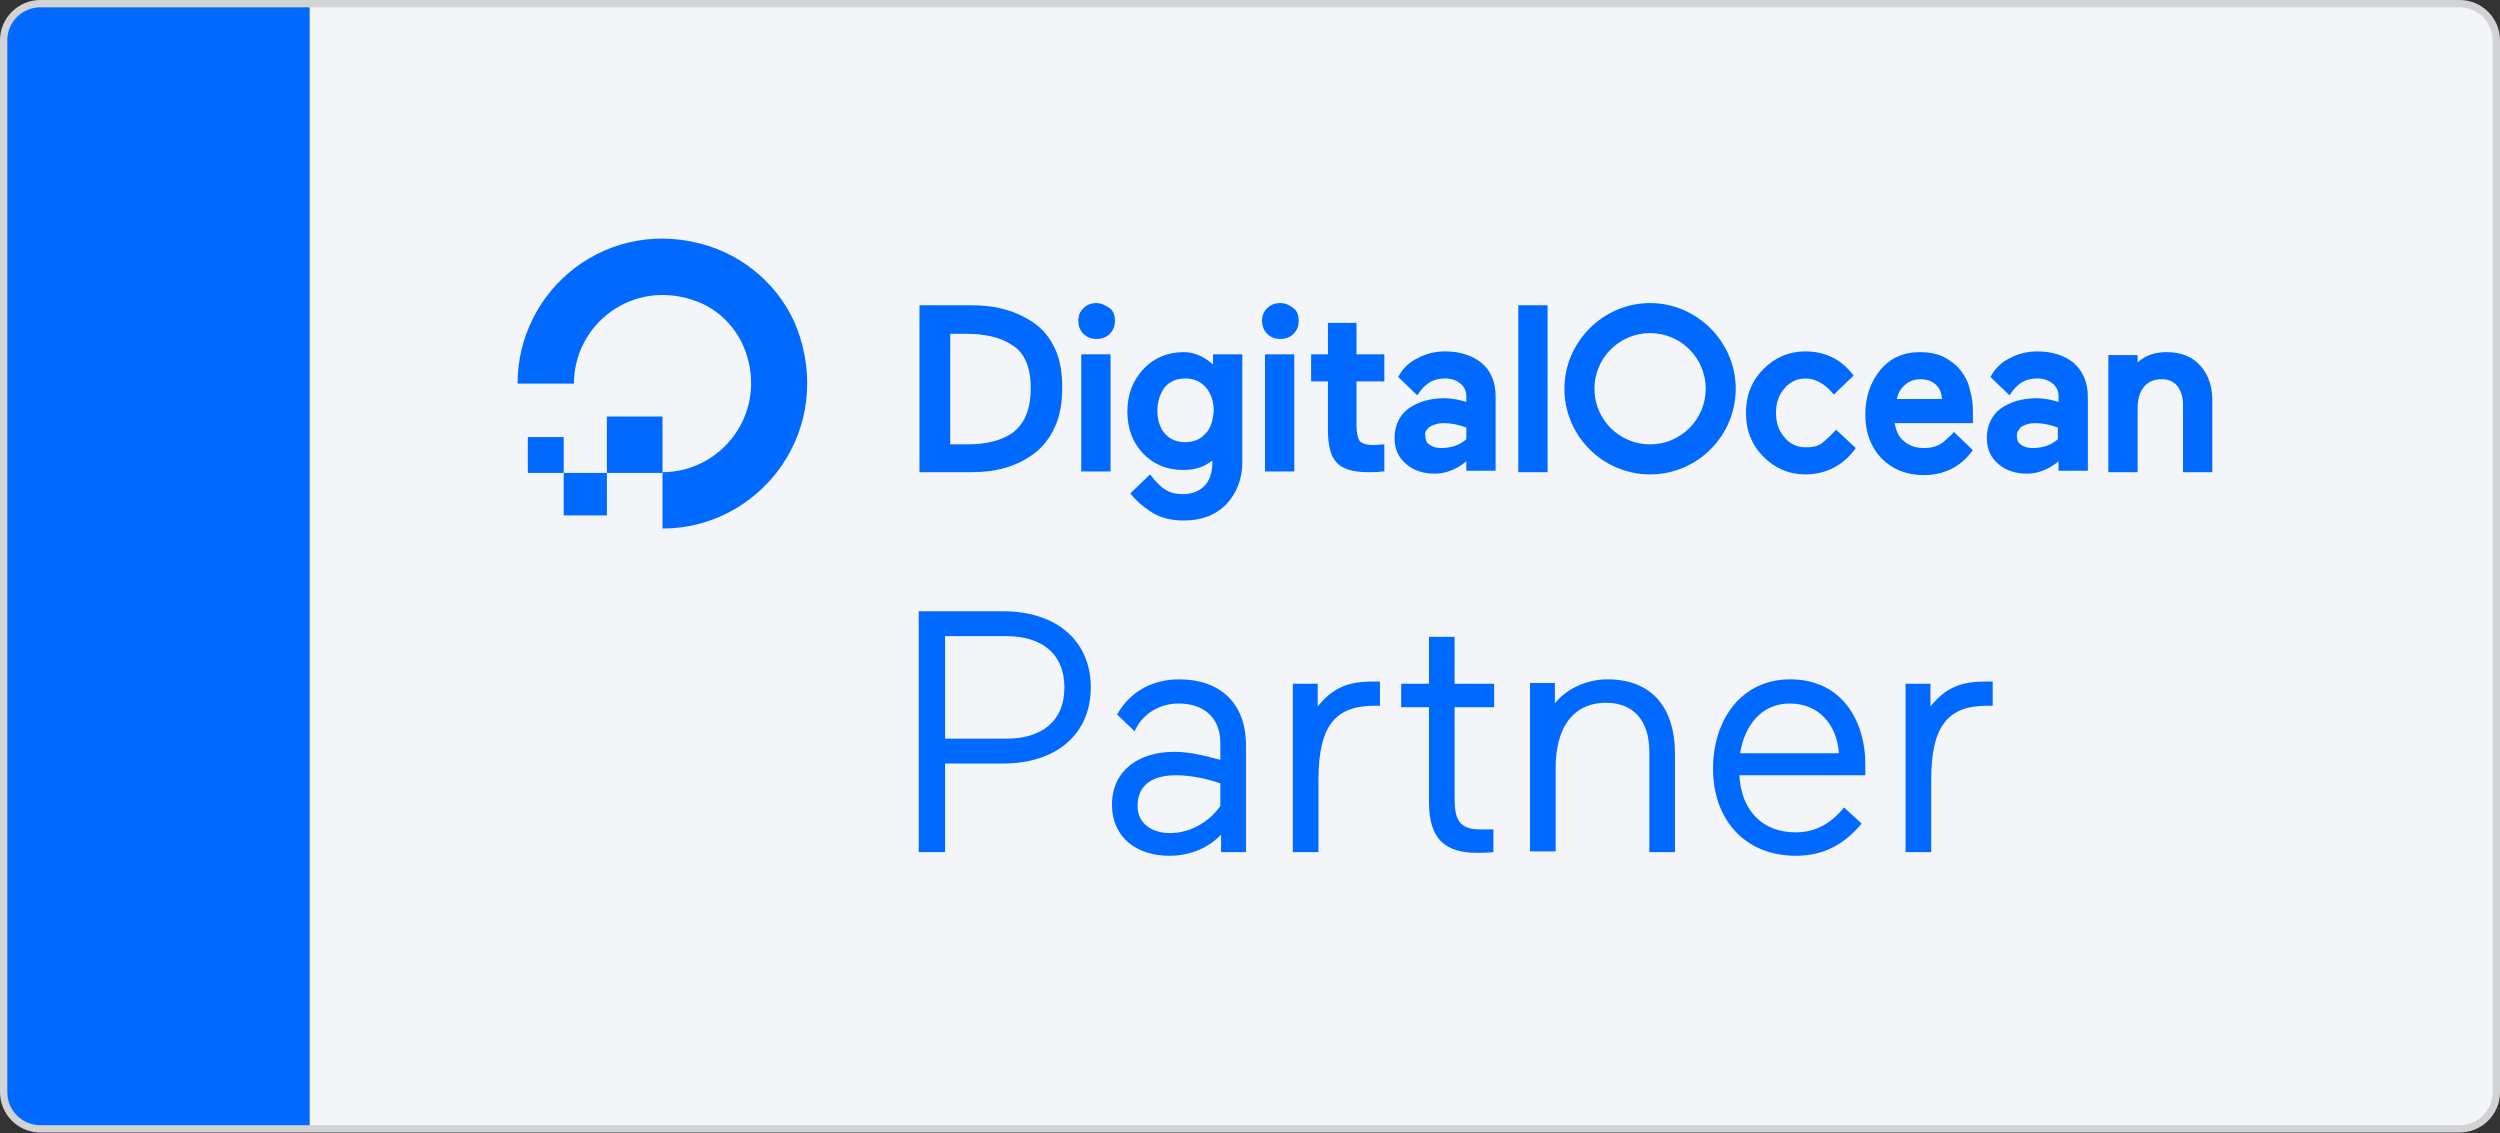 <?xml version="1.0" encoding="utf-8"?>
<!-- Generator: Adobe Illustrator 23.0.6, SVG Export Plug-In . SVG Version: 6.00 Build 0)  -->
<svg version="1.1" id="Layer_1" xmlns="http://www.w3.org/2000/svg" xmlns:xlink="http://www.w3.org/1999/xlink" x="0px" y="0px"
	 viewBox="0 0 341.5 154.8" style="enable-background:new 0 0 341.5 154.8;" xml:space="preserve">
<rect x="0" y="0" width="341.5" height="154.8" fill="#333333" stroke="none"/>
<style type="text/css">
	.st0{clip-path:url(#SVGID_2_);fill:#F3F5F9;}
	.st1{clip-path:url(#SVGID_2_);fill:#0069FF;}
	.st2{clip-path:url(#SVGID_2_);}
	.st3{fill:#0069FF;}
	.st4{fill-rule:evenodd;clip-rule:evenodd;fill:#0069FF;}
	.st5{fill:none;stroke:#D1D3D4;stroke-miterlimit:10;}
</style>
<g>
	<g>
		<defs>
			<path id="SVGID_1_" d="M341,149.2c0,2.8-2.3,5-5,5H5.5c-2.8,0-5-2.3-5-5V5.5c0-2.8,2.3-5,5-5H336c2.8,0,5,2.3,5,5V149.2z"/>
		</defs>
		<clipPath id="SVGID_2_">
			<use xlink:href="#SVGID_1_"  style="overflow:visible;"/>
		</clipPath>
		<rect x="35.9" y="0.3" class="st0" width="305.3" height="154.4"/>
		<rect x="0.3" y="0.3" class="st1" width="42" height="154.4"/>
		<g class="st2">
			<path class="st3" d="M129.1,104.3v12.1h-3.6V83.5H137c7.4,0,12,4.1,12,10.4c0,6.3-4.6,10.4-12,10.4H129.1z M129.1,86.8v14.1h8.4
				c4.7,0,7.9-2.3,7.9-7c0-4.6-3.1-7-7.9-7H129.1z"/>
			<path class="st3" d="M151.9,109.9c0-4.6,3.6-7.2,8.5-7.2c2.3,0,4.4,0.6,6.3,1.1v-2.3c0-3.6-2.4-5.4-5.7-5.4c-3,0-5.2,1.8-6,3.8
				l-2.4-2.3c1.8-3.2,4.9-4.8,8.5-4.8c5.4,0,9.1,3.1,9.1,9v14.6h-3.4V114c-1.5,1.6-3.9,2.9-7.1,2.9
				C155.4,116.9,151.9,114.5,151.9,109.9z M159.8,113.8c3,0,5.5-1.7,6.9-3.7V107c-1.8-0.6-3.9-1.1-6.1-1.1c-3.7,0-5.2,1.8-5.2,4.1
				C155.3,112.4,157.3,113.8,159.8,113.8z"/>
			<path class="st3" d="M188.6,96.4c0,0-0.4,0-0.8,0c-5.4,0-7.7,2.7-7.7,10.2v9.8h-3.5v-23h3.4v3.1c2.1-2.6,4.2-3.4,7.5-3.4
				c0.2,0,0.5,0,1,0V96.4z"/>
			<path class="st3" d="M195.2,109.6V96.6h-3.8v-3.2h3.8v-6.4h3.5v6.4h5.4v3.2h-5.4v12.5c0,2.8,0.6,4.2,3.5,4.2c0.5,0,1.8,0,1.8,0
				v3.1c0,0-0.9,0.1-2.2,0.1C197.5,116.5,195.2,114.7,195.2,109.6z"/>
			<path class="st3" d="M212.3,96.2c1.5-2,4.3-3.4,7.3-3.4c5.9,0,9.2,3.7,9.2,10.2v13.4h-3.5v-13.7c0-4.3-2.2-6.7-5.9-6.7
				c-4.6,0-6.9,3.5-6.9,8.9v11.4h-3.5v-23h3.4V96.2z"/>
			<path class="st3" d="M237.6,106c0.3,4.8,3.2,7.7,7.7,7.7c2.7,0,4.8-1.2,6.6-3.4l2.4,2.2c-2.1,2.5-4.8,4.4-9,4.4
				c-6.9,0-11.3-4.9-11.3-11.9c0-6.7,3.9-12.2,10.5-12.2c7.5,0,10.3,6.2,10.3,11.5c0,0.8,0,1.6,0,1.6H237.6z M237.7,102.9h13.5
				c-0.3-4-2.8-6.8-6.7-6.8C240.6,96.1,238.3,99.1,237.7,102.9z"/>
			<path class="st3" d="M272.3,96.4c0,0-0.4,0-0.8,0c-5.4,0-7.7,2.7-7.7,10.2v9.8h-3.5v-23h3.4v3.1c2.1-2.6,4.2-3.4,7.5-3.4
				c0.2,0,0.5,0,1,0V96.4z"/>
		</g>
		<g class="st2">
			<g>
				<g id="XMLID_680_">
					<g id="XMLID_681_">
						<g>
							<g id="XMLID_44_">
								<g id="XMLID_48_">
									<path id="XMLID_49_" class="st3" d="M90.5,72.2l0-7.7c8.1,0,14.4-8.1,11.3-16.6c-1.2-3.2-3.7-5.7-6.8-6.8
										c-8.6-3.1-16.6,3.2-16.6,11.3l0,0l-7.7,0c0-13,12.5-23.1,26.1-18.8c5.9,1.9,10.7,6.6,12.5,12.5
										C113.5,59.7,103.4,72.2,90.5,72.2z"/>
								</g>
								<polygon id="XMLID_47_" class="st4" points="90.5,64.6 82.9,64.6 82.9,56.9 82.9,56.9 90.5,56.9 90.5,56.9 								"/>
								<polygon id="XMLID_46_" class="st4" points="82.9,70.4 77,70.4 77,70.4 77,64.6 82.9,64.6 82.9,70.4 								"/>
								<polygon id="XMLID_45_" class="st4" points="77,64.6 72.1,64.6 72.1,64.6 72.1,59.7 72.1,59.7 77,59.7 77,59.7 								"/>
							</g>
						</g>
					</g>
				</g>
				<g>
					<path id="XMLID_677_" class="st3" d="M141.2,44.1c-2.3-1.6-5.1-2.4-8.4-2.4h-7.2v22.8h7.2c3.3,0,6.1-0.8,8.4-2.5
						c1.2-0.9,2.2-2.1,2.9-3.7c0.7-1.5,1-3.3,1-5.4c0-2-0.3-3.8-1-5.3C143.4,46.1,142.4,44.9,141.2,44.1z M129.8,45.6h2.3
						c2.5,0,4.6,0.5,6.1,1.5c1.7,1,2.6,3,2.6,5.9c0,3-0.9,5-2.6,6.2h0c-1.5,1-3.5,1.5-6.1,1.5h-2.3V45.6z"/>
					<path id="XMLID_676_" class="st3" d="M149.8,41.4c-0.7,0-1.3,0.2-1.8,0.7c-0.5,0.5-0.7,1-0.7,1.7c0,0.7,0.2,1.3,0.7,1.8
						c0.5,0.5,1.1,0.7,1.8,0.7c0.7,0,1.3-0.2,1.8-0.7c0.5-0.5,0.7-1.1,0.7-1.8c0-0.7-0.2-1.3-0.7-1.7
						C151,41.7,150.4,41.4,149.8,41.4z"/>
					<rect id="XMLID_675_" x="147.7" y="48.4" class="st3" width="4" height="16"/>
					<path id="XMLID_672_" class="st3" d="M165.7,49.8c-1.2-1.1-2.6-1.7-4-1.7c-2.2,0-4.1,0.8-5.5,2.3c-1.4,1.5-2.2,3.4-2.2,5.8
						c0,2.3,0.7,4.2,2.1,5.7c1.4,1.5,3.3,2.3,5.5,2.3c1.6,0,2.9-0.4,4-1.3v0.4c0,1.3-0.4,2.4-1.1,3.1c-0.7,0.7-1.7,1.1-2.9,1.1
						c-1.9,0-3-0.7-4.5-2.7l-2.7,2.6l0.1,0.1c0.6,0.8,1.5,1.6,2.7,2.4c1.2,0.8,2.7,1.2,4.5,1.2c2.4,0,4.3-0.7,5.8-2.2
						c1.4-1.5,2.2-3.4,2.2-5.8V48.4h-4V49.8z M164.7,59.2c-0.7,0.8-1.6,1.2-2.8,1.2c-1.2,0-2.1-0.4-2.8-1.2c-0.7-0.8-1-1.9-1-3.1
						c0-1.3,0.4-2.4,1-3.2c0.7-0.8,1.6-1.2,2.8-1.2c1.2,0,2.1,0.4,2.8,1.2c0.7,0.8,1.1,1.9,1.1,3.2
						C165.7,57.4,165.4,58.5,164.7,59.2z"/>
					<rect id="XMLID_671_" x="172.8" y="48.4" class="st3" width="4" height="16"/>
					<path id="XMLID_670_" class="st3" d="M174.9,41.4c-0.7,0-1.3,0.2-1.8,0.7c-0.5,0.5-0.7,1-0.7,1.7c0,0.7,0.2,1.3,0.7,1.8
						c0.5,0.5,1.1,0.7,1.8,0.7c0.7,0,1.3-0.2,1.8-0.7c0.5-0.5,0.7-1.1,0.7-1.8c0-0.7-0.2-1.3-0.7-1.7
						C176.2,41.7,175.6,41.4,174.9,41.4z"/>
					<path id="XMLID_669_" class="st3" d="M185.4,44.1h-4v4.3h-2.3v3.7h2.3v6.7c0,2.1,0.4,3.6,1.2,4.4c0.8,0.9,2.3,1.3,4.3,1.3
						c0.7,0,1.3,0,2-0.1l0.2,0v-3.7l-1.4,0.1c-1,0-1.6-0.2-1.9-0.5c-0.3-0.3-0.5-1.1-0.5-2.1v-6.1h3.8v-3.7h-3.8V44.1z"/>
					<rect id="XMLID_668_" x="207.4" y="41.7" class="st3" width="4" height="22.8"/>
					<path id="XMLID_667_" class="st3" d="M250.8,58.7c-0.7,0.8-1.5,1.5-2,1.9v0c-0.6,0.4-1.3,0.5-2.1,0.5c-1.2,0-2.1-0.4-2.9-1.3
						c-0.8-0.9-1.2-2-1.2-3.4s0.4-2.5,1.2-3.4c0.8-0.9,1.7-1.3,2.9-1.3c1.3,0,2.7,0.8,3.8,2.2l2.7-2.6l0,0c-1.7-2.3-4-3.3-6.6-3.3
						c-2.2,0-4.1,0.8-5.7,2.4c-1.6,1.6-2.4,3.6-2.4,6s0.8,4.4,2.4,6c1.6,1.6,3.5,2.4,5.7,2.4c2.9,0,5.3-1.3,6.9-3.6L250.8,58.7z"/>
					<path id="XMLID_664_" class="st3" d="M267.9,50.7c-0.6-0.8-1.4-1.4-2.3-1.9c-1-0.5-2.1-0.7-3.3-0.7c-2.3,0-4.1,0.8-5.5,2.5
						c-1.3,1.6-2,3.7-2,6c0,2.4,0.7,4.4,2.2,6c1.5,1.5,3.4,2.3,5.8,2.3c2.7,0,5-1.1,6.6-3.3l0.1-0.1l-2.6-2.5l0,0
						c-0.2,0.3-0.6,0.6-0.9,0.9c-0.4,0.4-0.8,0.7-1.2,0.9c-0.6,0.3-1.3,0.4-2,0.4c-1.1,0-2-0.3-2.8-1c-0.7-0.6-1-1.4-1.2-2.4h10.7
						l0-1.5c0-1-0.1-2-0.4-3C268.9,52.3,268.5,51.5,267.9,50.7z M259.1,54.5c0.2-0.8,0.5-1.4,1.1-1.9c0.5-0.5,1.3-0.8,2.1-0.8
						c1,0,1.7,0.3,2.2,0.8c0.5,0.5,0.7,1.1,0.8,1.9H259.1z"/>
					<path id="XMLID_661_" class="st3" d="M283.3,49.6L283.3,49.6c-1.2-1-2.9-1.6-5-1.6c-1.3,0-2.6,0.3-3.7,0.9
						c-1.1,0.5-2.1,1.4-2.7,2.6l0,0l2.6,2.5c1.1-1.7,2.2-2.3,3.8-2.3c0.8,0,1.5,0.2,2.1,0.7c0.5,0.4,0.8,1,0.8,1.7v0.8
						c-1-0.3-2-0.5-3-0.5c-2,0-3.6,0.5-4.9,1.4c-1.2,0.9-1.9,2.3-1.9,4c0,1.5,0.5,2.7,1.6,3.6c1,0.9,2.4,1.3,3.9,1.3
						c1.5,0,3-0.6,4.3-1.7v1.3h4V54.2C285.2,52.2,284.5,50.7,283.3,49.6z M276.1,58.3c0.5-0.3,1.1-0.5,1.9-0.5c1,0,2,0.2,3.1,0.6V60
						c-0.9,0.8-2,1.2-3.5,1.2c-0.7,0-1.2-0.2-1.6-0.5c-0.4-0.3-0.5-0.7-0.5-1.2C275.5,59.1,275.7,58.7,276.1,58.3z"/>
					<path id="XMLID_660_" class="st3" d="M300.6,50c-1.1-1.3-2.7-1.9-4.7-1.9c-1.6,0-2.9,0.5-3.9,1.4v-1h-4v16h4v-8.8
						c0-1.2,0.3-2.2,0.9-2.9c0.6-0.7,1.4-1,2.4-1c0.9,0,1.6,0.3,2.1,0.9c0.5,0.6,0.8,1.5,0.8,2.5v9.3h4v-9.3
						C302.3,53,301.7,51.2,300.6,50z"/>
					<path id="XMLID_657_" class="st3" d="M202.4,49.6L202.4,49.6c-1.2-1-2.9-1.6-5-1.6c-1.3,0-2.6,0.3-3.7,0.9
						c-1.1,0.5-2.1,1.4-2.7,2.6l0,0l2.6,2.5c1.1-1.7,2.2-2.3,3.8-2.3c0.8,0,1.5,0.2,2.1,0.7c0.5,0.4,0.8,1,0.8,1.7v0.8
						c-1-0.3-2-0.5-3-0.5c-2,0-3.6,0.5-4.9,1.4c-1.2,0.9-1.9,2.3-1.9,4c0,1.5,0.5,2.7,1.6,3.6c1,0.9,2.4,1.3,3.9,1.3
						c1.5,0,3-0.6,4.3-1.7v1.3h4V54.2C204.3,52.2,203.7,50.7,202.4,49.6z M195.3,58.3c0.5-0.3,1.1-0.5,1.9-0.5c1,0,2,0.2,3.1,0.6V60
						c-0.9,0.8-2,1.2-3.5,1.2c-0.7,0-1.2-0.2-1.6-0.5c-0.4-0.3-0.5-0.7-0.5-1.2C194.6,59.1,194.8,58.7,195.3,58.3z"/>
					<path id="XMLID_654_" class="st3" d="M225.4,64.8c-6.5,0-11.7-5.3-11.7-11.7s5.3-11.7,11.7-11.7s11.7,5.3,11.7,11.7
						S231.9,64.8,225.4,64.8z M225.4,45.5c-4.2,0-7.6,3.4-7.6,7.6s3.4,7.6,7.6,7.6c4.2,0,7.6-3.4,7.6-7.6S229.6,45.5,225.4,45.5z"/>
				</g>
			</g>
		</g>
	</g>
	<path class="st5" d="M341,149.2c0,2.8-2.3,5-5,5H5.5c-2.8,0-5-2.3-5-5V5.5c0-2.8,2.3-5,5-5H336c2.8,0,5,2.3,5,5V149.2z"/>
</g>
</svg>
